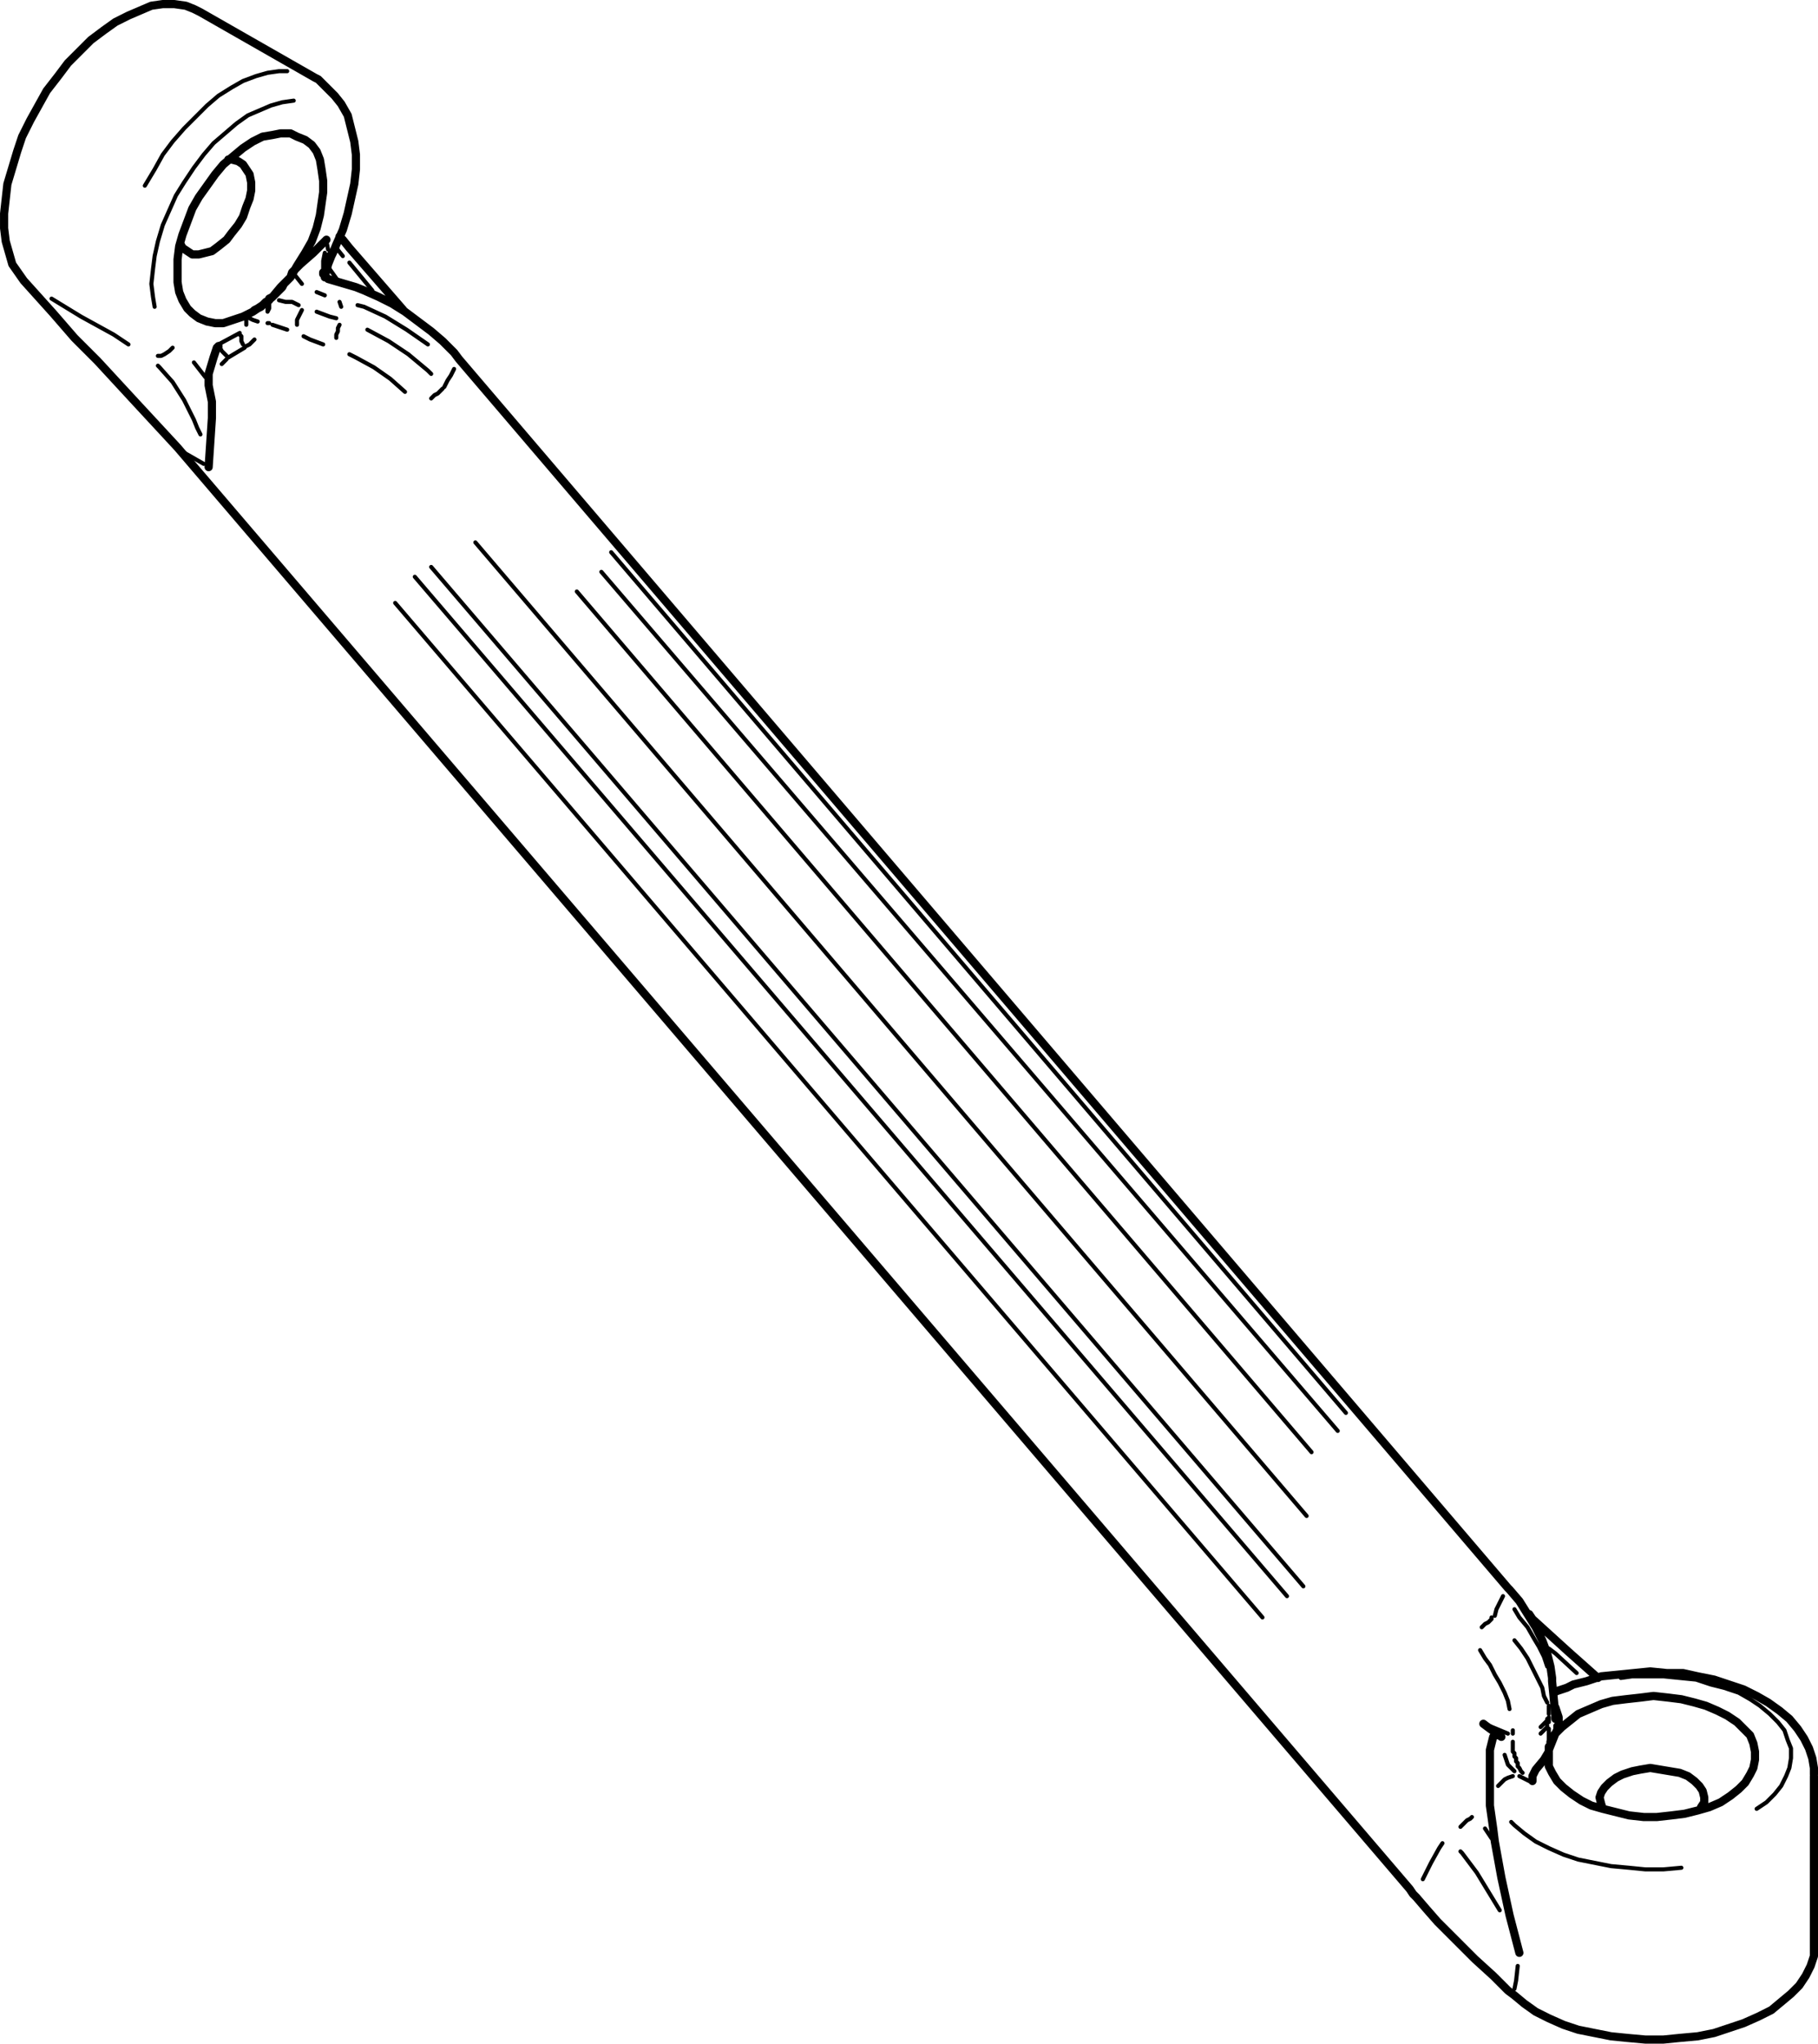 <?xml version="1.0" encoding="utf-8"?>
<!-- Generator: Adobe Illustrator 19.0.0, SVG Export Plug-In . SVG Version: 6.00 Build 0)  -->
<svg version="1.0" id="Layer_1" xmlns="http://www.w3.org/2000/svg" xmlns:xlink="http://www.w3.org/1999/xlink" x="0px" y="0px"
	 width="111.1px" height="124.9px" viewBox="0 0 111.1 124.9" enable-background="new 0 0 111.1 124.9" xml:space="preserve">
<path fill="none" stroke="#000000" stroke-width="0.25" stroke-linecap="round" stroke-linejoin="round" stroke-miterlimit="10" d="
	M95.05,104.35v0.1 M95.05,104.95L95.05,104.95 M95.05,105.45v0.4 M94.85,103.45v0.4l0.1,0.7 M94.65,105.25v-0.3 M94.65,106.75v-0.1
	v-0.1v-0.2v-0.2v-0.2v-0.2v-0.1 M94.55,105.45v0.1l-0.2,0.2l-0.2,0.2 M92.45,106.45v0.1v0.1v0.1v0.2v0.1l0.1,0.1v0.1v0.1l0.1,0.1
	v0.2l0.1,0.1v0.2l0.1,0.1l0.1,0.2l0.1,0.1 M92.55,108.25l-0.4-0.4l-0.2-0.6 M89.25,113.15l0.1,0.1l0.9,1.2l1.4,2.3 M94.85,102.85
	L94.85,102.85 M94.65,104.75v-0.5 M92.55,98.35l0.3,0.5l0.5,0.6l0.4,0.7l0.3,0.5l0.3,0.6l0.2,0.6 M94.55,105.05v0.1l-0.2,0.2
	l-0.2,0.2 M94.55,104.05L94.55,104.05l-0.2-0.4l-0.1-0.5l-0.3-0.6l-0.3-0.6l-0.3-0.6l-0.4-0.6l-0.4-0.5 M95.05,104.35L95.05,104.35
	 M92.85,108.55l0.6,0.3 M92.55,121.55l0.1-0.5l0.1-0.9 M91.05,108.35v0.4 M99.05,102.55l0.7-0.1h1h0.9l1,0.1l1,0.1l0.9,0.3l0.8,0.2
	l0.9,0.3l0.7,0.4l0.6,0.4l0.6,0.5l0.5,0.5l0.4,0.5l0.2,0.6l0.2,0.5v0.6l-0.1,0.6l-0.2,0.5l-0.3,0.6l-0.4,0.5l-0.5,0.5l-0.6,0.4
	 M92.45,108.55L92.45,108.55l-0.3,0.1l-0.2,0.1l-0.2,0.2l-0.2,0.2 M92.35,111.35l0.2,0.2l0.6,0.5l0.7,0.5l0.8,0.4l0.9,0.4l0.9,0.3
	l1,0.2l1,0.2l1.1,0.1l1,0.1h1.1l1.1-0.1 M20.05,15.55l-0.2,0.8 M19.75,16.45v-0.5l0.1-0.5 M16.45,18.45L16.45,18.45l-0.1,0.2v0.2
	v0.2 M15.15,19.35l0.1,0.1l0.2,0.1l0.3,0.1 M19.95,17.05h-0.1 M14.65,20.45l0.1,0.1v0.1v0.1v0.1l0.1,0.2 M16.45,18.45L16.45,18.45
	v0.2v0.2l-0.1,0.2 M13.85,21.75l-0.1-0.1l-0.2-0.2l-0.1-0.2 M18.45,18.95L18.45,18.95l-0.1,0.2l-0.1,0.2l-0.1,0.2v0.3 M20.55,19.45
	l-0.4-0.1l-0.8-0.3 M19.35,17.85l0.5,0.2 M18.05,16.85l0.4,0.5 M18.25,18.65L18.25,18.65l-0.4-0.2h-0.4l-0.4-0.1 M9.65,22.35
	l0.1,0.1l0.8,0.9l0.7,1.1l0.6,1.2l0.2,0.5l0.2,0.4 M21.65,17.55h-0.2 M21.85,18.65l0.4,0.1l1.3,0.6l1.3,0.8l1.3,0.9 M20.75,18.45
	l0.1,0.3 M26.35,22.85l-0.2-0.2l-1.2-1l-1.2-0.8l-1.3-0.7 M20.75,19.85L20.75,19.85l-0.1,0.2v0.2l-0.1,0.2v0.2 M14.65,20.35
	l-1.3,0.7 M15.05,19.35v0.1v0.1v0.2v0.1 M20.05,15.25l-0.1-0.5 M12.55,23.05l-0.7-0.9 M7.85,21.05l-0.9-0.6l-2-1.1l-1.8-1.1
	 M10.55,21.25l-0.2,0.2l-0.3,0.2l-0.2,0.1h-0.2 M9.45,18.75l-0.1-0.6l-0.1-0.8l0.1-0.9l0.1-0.8l0.2-0.9l0.3-1l0.4-0.9l0.4-0.9
	l0.5-0.8l0.6-0.9l0.6-0.8l0.6-0.7l0.7-0.6l0.7-0.6l0.7-0.5l0.7-0.3l0.7-0.3l0.7-0.2l0.7-0.1 M20.15,15.45h0.1 M17.55,4.35h-0.5
	l-0.7,0.1l-0.7,0.2l-0.8,0.3l-0.7,0.4l-0.8,0.5l-0.7,0.6l-0.7,0.7l-0.7,0.7l-0.7,0.8l-0.6,0.8l-0.5,0.9l-0.6,1 M21.35,15.15v0.1
	 M92.15,97.05L92.15,97.05 M28.05,21.95v0.1 M94.65,100.75l0.4,0.3l1.3,1.2 M21.35,16.05l1.4,1.7 M20.55,15.15l0.4,0.5 M91.85,97.55
	l-0.2,0.4l-0.2,0.4l-0.1,0.4 M37.35,33.75l44.9,52.6 M27.15,23.65l0.2-0.4l0.2-0.3l0.2-0.4 M20.65,17.15l-0.5-0.7 M91.15,98.85v0.1
	l-0.2,0.2l-0.2,0.1l-0.2,0.2 M81.75,87.45l-45-52.5 M27.05,23.75l-0.1,0.1l-0.2,0.2l-0.2,0.1l-0.2,0.2 M90.45,100.85L90.45,100.85
	l0.3,0.5l0.3,0.4l0.3,0.6l0.3,0.5l0.3,0.6l0.2,0.5l0.1,0.5 M35.25,36.15l44.9,52.6 M21.35,21.65l0.4,0.2l1.1,0.6l1,0.7l0.9,0.8
	 M18.55,20.55l0.4,0.2l0.8,0.3 M92.15,105.95l-1.2-0.5 M92.45,105.75v0.2 M11.05,27.55l1.4,0.8 M88.15,112.65l-0.2,0.3l-0.5,0.9
	l-0.5,1 M15.05,21.15l0.2-0.1l0.3-0.3 M79.85,92.65l-50.8-59.5 M16.65,19.85l0.3,0.1l0.6,0.2 M16.35,19.75h0.1 M24.15,36.85l53,62
	 M89.95,111.05l-0.1,0.1l-0.2,0.1l-0.2,0.2l-0.2,0.2 M13.85,21.95L13.85,21.95l-0.2,0.2l-0.1,0.1 M26.35,34.65l53.3,62.3
	 M13.95,21.85l1-0.6 M78.65,97.55l-53.3-62.3 M91.15,112.35l-0.4-0.6"/>
<path fill="none" stroke="#000000" stroke-width="0.5" stroke-linecap="round" stroke-linejoin="round" stroke-miterlimit="10" d="
	M92.15,121.65l0.4,0.3 M92.15,121.65l-0.9-0.9l-1.1-1l-1.1-1.1l-1.2-1.2l-0.7-0.8l-0.6-0.7 M94.85,102.75L94.85,102.75
	 M97.95,110.55L97.95,110.55l-0.1-0.3l-0.1-0.4l0.1-0.3l0.2-0.3l0.3-0.3l0.4-0.3 M98.75,108.65l0.4-0.2l0.6-0.2l0.5-0.1l0.6-0.1
	l0.6,0.1l0.6,0.1l0.6,0.1l0.5,0.2l0.4,0.3l0.3,0.3l0.2,0.3l0.1,0.4v0.3l-0.2,0.3v0.1 M96.45,104.75l0.7-0.3l0.7-0.3l0.7-0.2l0.8-0.1
	l0.9-0.1l0.8-0.1l0.9,0.1l0.8,0.1l0.8,0.2l0.7,0.2l0.7,0.3l0.6,0.3l0.6,0.4l0.4,0.4l0.4,0.4l0.2,0.5l0.1,0.5v0.5l-0.1,0.5l-0.2,0.4
	l-0.3,0.5l-0.4,0.4l-0.5,0.4l-0.6,0.4l-0.7,0.3l-0.7,0.2l-0.8,0.2l-0.8,0.1l-0.9,0.1h-0.8l-0.9-0.1l-0.8-0.2l-0.8-0.2l-0.7-0.2
	l-0.6-0.3l-0.6-0.4l-0.5-0.4l-0.4-0.4l-0.3-0.5l-0.2-0.4v-0.5v-0.5l0.2-0.5l0.2-0.5l0.4-0.4l0.5-0.4L96.45,104.75 M95.05,105.95
	l0.2-0.4v-0.6l-0.2-0.6 M95.05,105.95l-0.1,0.1v0.1l-0.1,0.2l-0.1,0.1v0.2l-0.1,0.1v0.1v0.2 M93.65,108.85L93.65,108.85v-0.1v-0.2
	l0.2-0.4l0.5-0.6l0.3-0.5 M92.85,119.35L92.85,119.35l-0.6-2.3l-0.5-2.3l-0.2-1.1l-0.2-1.1 M110.85,118.95v0.6l-0.2,0.6l-0.3,0.6
	l-0.4,0.6l-0.5,0.5l-0.6,0.5l-0.6,0.5l-0.8,0.4l-0.9,0.4l-0.9,0.3l-0.9,0.3l-1,0.2l-1.1,0.1l-1,0.1h-1.1l-1.1-0.1l-1-0.1l-1-0.2
	l-1-0.2l-0.9-0.3l-0.9-0.4l-0.8-0.4l-0.7-0.5l-0.6-0.5 M91.05,108.15L91.05,108.15 M5.95,22.05l2.4,2.6l2.5,2.7 M5.95,22.05
	l-1.4-1.4l-1.3-1.5l-0.9-1l-0.9-1 M13.95,9.75h0.2l0.4,0.1l0.3,0.2l0.2,0.3l0.2,0.3l0.1,0.5v0.5l-0.1,0.5l-0.2,0.5l-0.2,0.6
	l-0.3,0.5l-0.4,0.5l-0.3,0.4l-0.5,0.4l-0.4,0.3l-0.4,0.1l-0.4,0.1h-0.4l-0.3-0.2l-0.3-0.2l-0.1-0.2 M13.35,21.15L13.35,21.15
	l-0.1,0.1l-0.2,0.6l-0.3,1 M16.45,18.35l-0.2,0.1l-0.2,0.2l-0.1,0.1l-0.2,0.1l-0.2,0.1l-0.1,0.1l-0.2,0.1l-0.2,0.1 M16.45,18.25
	L16.45,18.25v0.1 M17.85,16.65l-0.1,0.3l-0.2,0.2l-0.2,0.2l-0.1,0.2l-0.2,0.2l-0.2,0.2l-0.2,0.2l-0.2,0.1 M19.95,14.65L19.95,14.65
	l-0.8,0.8l-0.8,0.7l-0.5,0.5 M10.85,16.55v-0.7l0.1-0.8l0.2-0.7l0.3-0.8l0.3-0.8l0.4-0.7l0.5-0.7l0.5-0.7l0.5-0.6l0.6-0.5l0.6-0.5
	l0.6-0.4l0.6-0.3l0.6-0.1l0.5-0.1h0.6l0.4,0.2l0.5,0.2l0.4,0.3l0.3,0.4l0.2,0.5l0.1,0.6l0.1,0.7v0.7l-0.1,0.7l-0.1,0.7l-0.2,0.8
	l-0.3,0.8l-0.4,0.7l-0.5,0.8l-0.4,0.7l-0.6,0.6l-0.5,0.6l-0.6,0.5l-0.6,0.4l-0.6,0.3l-0.6,0.2l-0.6,0.2h-0.5l-0.5-0.1l-0.5-0.2
	l-0.4-0.3l-0.3-0.3l-0.3-0.5l-0.2-0.5l-0.1-0.6V16.55 M12.25,0.75l-0.4-0.2l-0.5-0.2l-0.7-0.1h-0.7l-0.7,0.1l-0.7,0.3l-0.7,0.3
	l-0.8,0.4l-0.7,0.5l-0.8,0.6l-0.7,0.7l-0.7,0.7l-0.6,0.8l-0.7,0.9l-0.5,0.9l-0.5,0.9l-0.5,1l-0.3,0.9l-0.3,1l-0.3,1l-0.1,0.9
	l-0.1,0.9v0.9l0.1,0.8l0.2,0.7l0.2,0.7 M1.45,17.15l-0.7-1 M96.15,102.95l-0.4,0.2l-0.6,0.2l-0.2,0.1 M10.85,27.35l75.3,88.1
	 M86.55,115.95l-0.2-0.2l-0.2-0.3 M12.75,28.55L12.75,28.55l0.1-1.5l0.1-1.5v-1l-0.2-1 M91.05,110.35v-0.8v-0.3 M91.75,106.15
	l-0.1-0.1h-0.1h-0.1h-0.1l-0.1,0.1l-0.1,0.4l-0.1,0.4 M90.65,105.35L90.65,105.35l0.4,0.3l0.7,0.5 M12.75,22.85v0.2v0.2v0.2
	 M12.75,23.55v-0.1 M91.35,112.55l-0.1-0.8l-0.1-0.7l-0.1-0.7 M95.05,105.05L95.05,105.05v-0.1v-0.1 M95.05,104.85l-0.2-2.1
	 M91.05,106.95v0.1v0.5v0.6 M97.65,102.55l-1.8-1.6l-2.2-2l-0.2-0.3 M94.85,102.75v-0.2l-0.1-0.7l-0.2-0.8l-0.3-0.8l-0.4-0.8
	l-0.5-0.8l-0.5-0.8l-0.6-0.7l-0.1-0.1 M91.05,108.15v1.1 M110.85,118.95v-10.4 M110.85,108.45v-0.4l-0.1-0.6l-0.2-0.6l-0.3-0.6
	l-0.4-0.6l-0.5-0.6l-0.6-0.5l-0.7-0.5l-0.7-0.4l-0.8-0.4l-0.9-0.3l-0.9-0.3l-1-0.2l-0.9-0.2h-1l-1-0.1l-1,0.1l-1,0.1l-1,0.1
	l-0.9,0.3l-0.8,0.2 M19.85,16.95v-0.1l0.1-0.3l0.1-0.4l0.2-0.5l0.1-0.2 M21.35,15.15l-0.4-0.5l-0.2-0.2 M20.05,17.05L20.05,17.05
	l-0.1-0.1l-0.1-0.1l-0.1-0.1v-0.1 M21.75,17.55l-1.7-0.5 M28.05,21.95l-0.3-0.4l-0.7-0.7l-0.7-0.6l-0.8-0.6l-0.8-0.6l-0.8-0.5
	l-0.8-0.4l-0.9-0.4l-0.5-0.2 M19.25,4.75l-7-4 M20.35,15.45l0.2-0.5l0.4-0.9l0.3-1l0.2-0.9l0.2-0.9l0.1-0.9v-0.9l-0.1-0.8l-0.2-0.8
	l-0.2-0.8l-0.4-0.7l-0.4-0.5l-0.5-0.5l-0.5-0.5l-0.2-0.1 M24.65,18.95l-3.3-3.8 M92.15,97.05l-64.1-75.1"/>
</svg>
